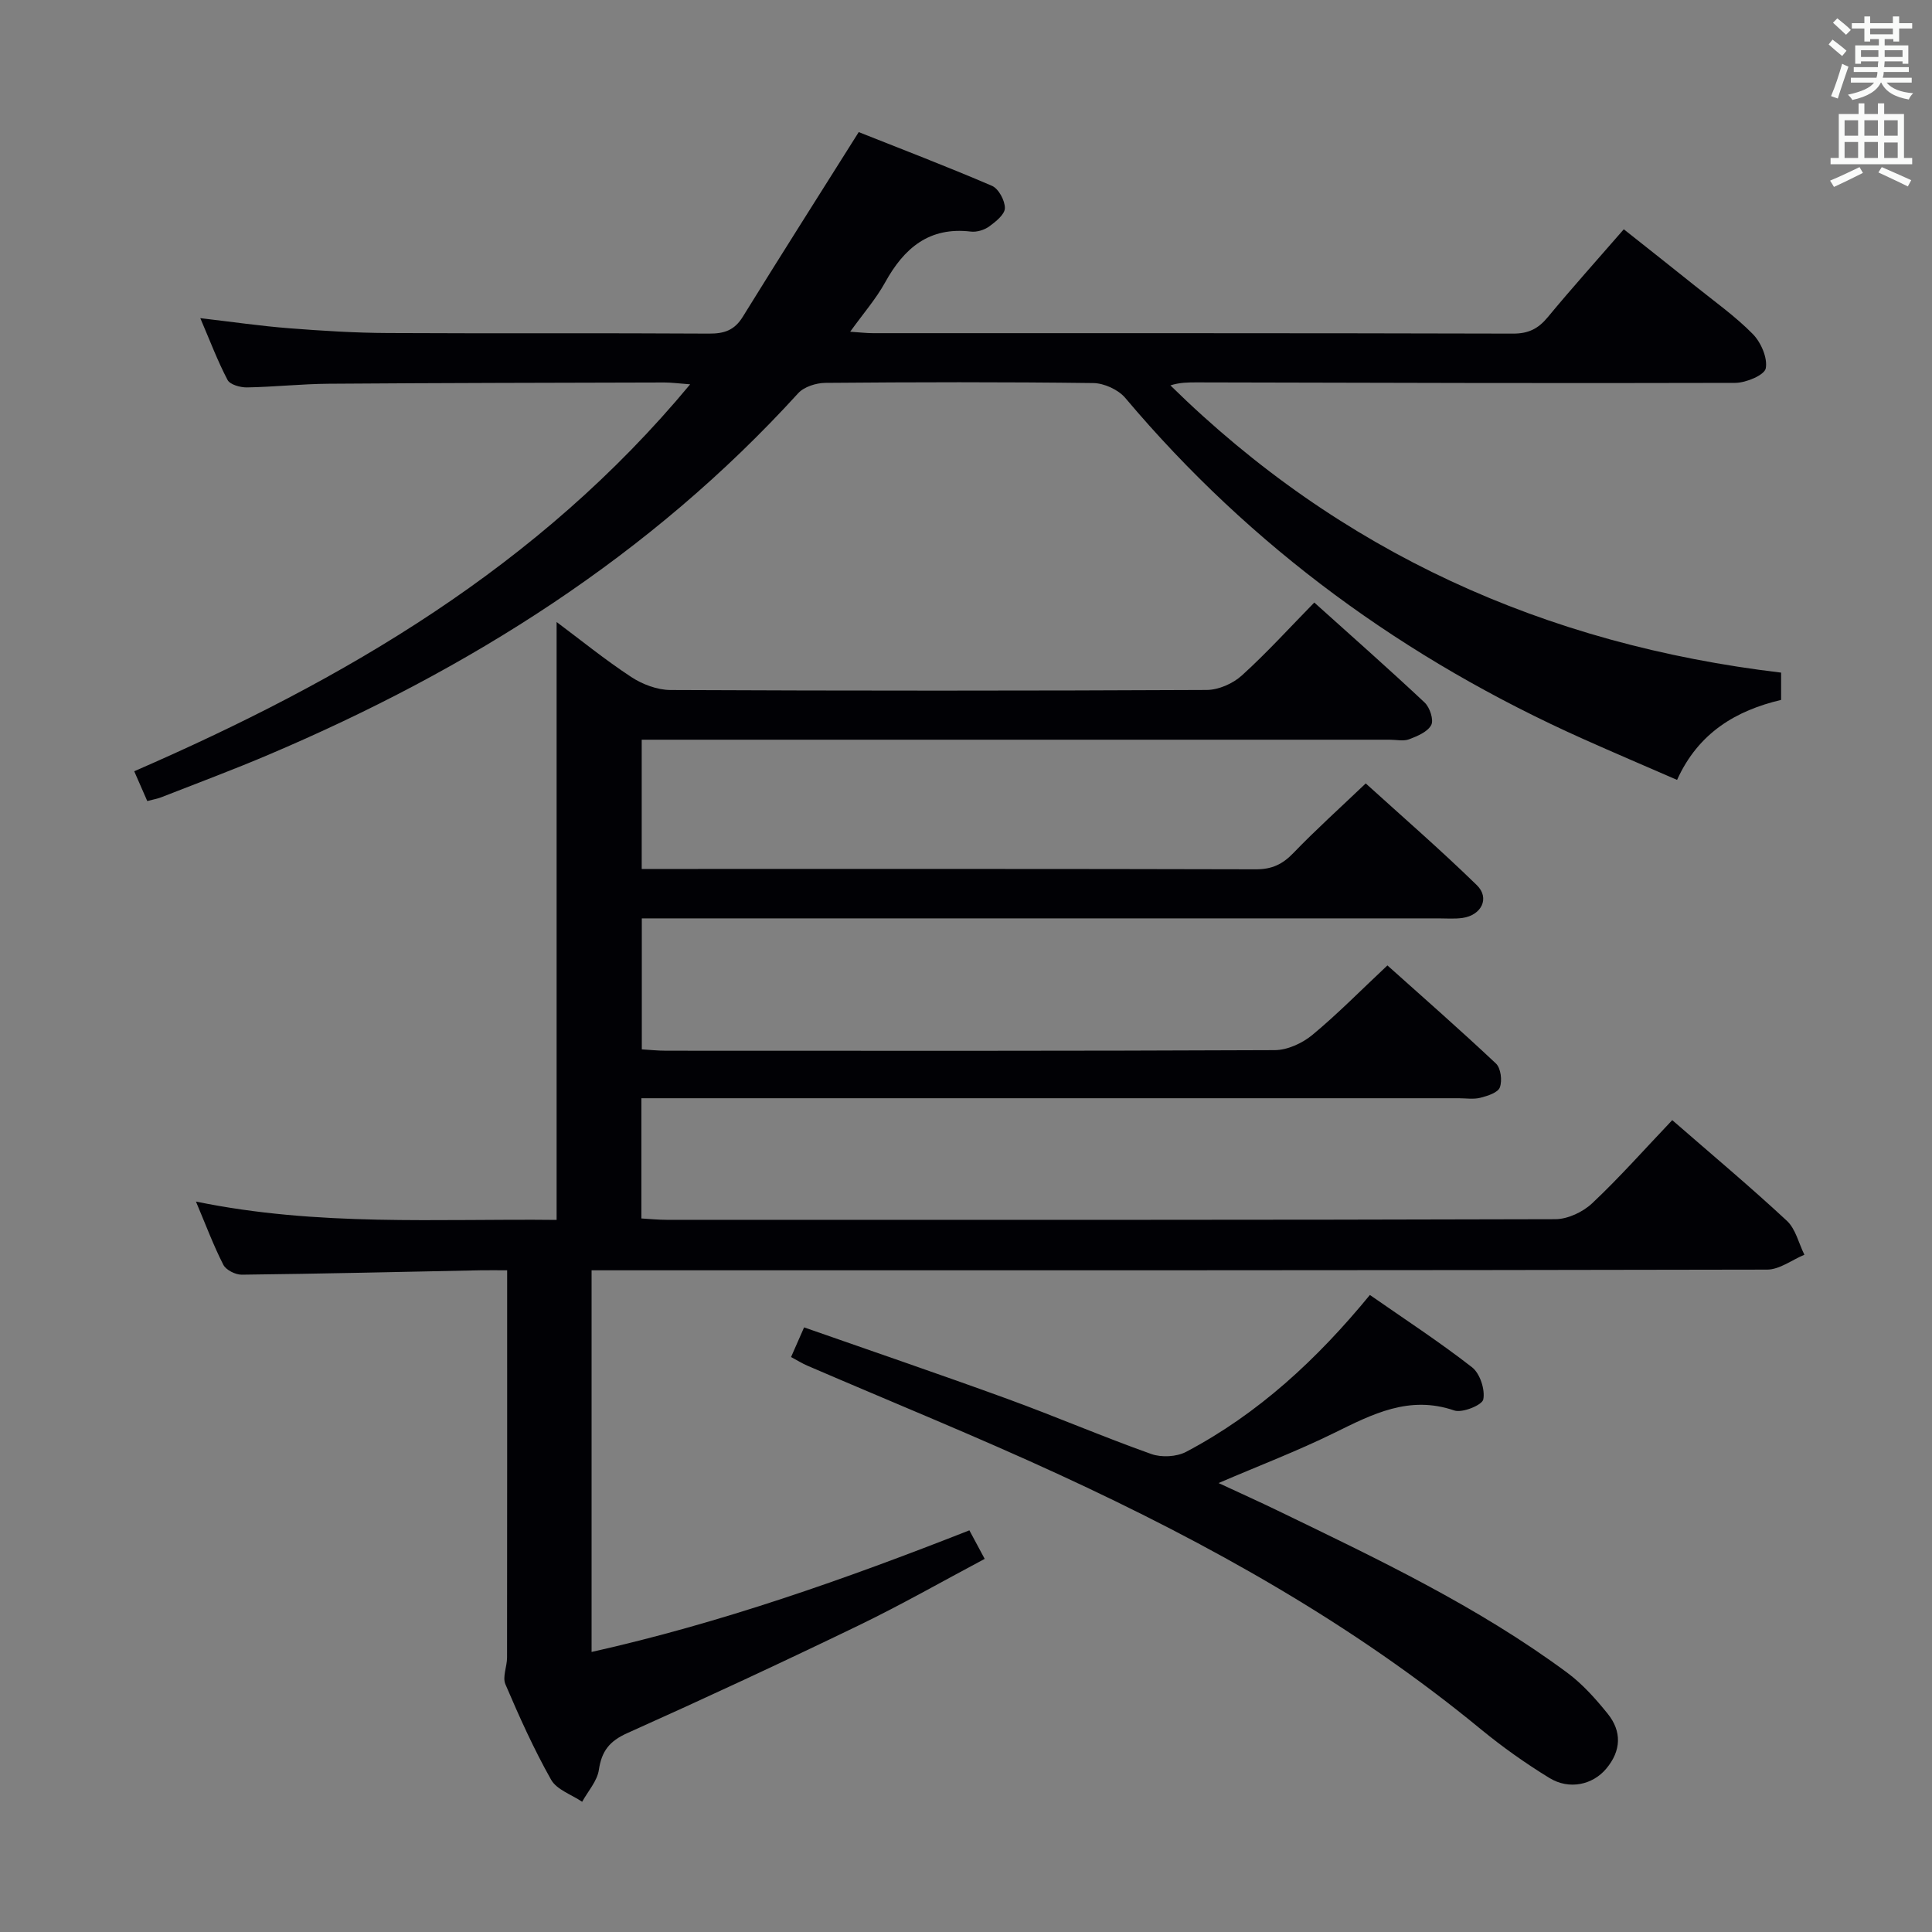<svg enable-background="new 0 0 400 400" viewBox="0 0 400 400" xmlns="http://www.w3.org/2000/svg"><rect x="0" y="0" width="400" height="400" fill="#808080" stroke="none"/><g fill="#010105"><path d="m346.22 231.91c8.26 7.19 16.18 13.82 23.73 20.84 1.82 1.69 2.45 4.65 3.63 7.03-2.57 1.07-5.15 3.08-7.72 3.08-79 .17-158 .14-236.99.14-2 0-3.99 0-6.39 0v79.02c26.76-5.99 52.46-15.05 78.22-25.18.98 1.83 1.9 3.54 3.17 5.91-8.81 4.68-17.29 9.52-26.06 13.76-15.87 7.67-31.86 15.11-47.95 22.32-3.66 1.64-5.29 3.7-5.87 7.59-.34 2.33-2.25 4.42-3.46 6.62-2.19-1.49-5.25-2.49-6.42-4.55-3.59-6.36-6.6-13.06-9.47-19.78-.65-1.52.34-3.67.34-5.54.03-26.48.02-52.97.02-80.17-2 0-3.75-.03-5.51 0-16.47.33-32.95.72-49.43.91-1.31.02-3.27-.97-3.82-2.05-2.03-3.97-3.6-8.18-5.67-13.09 25.28 5.21 50.17 3.52 74.67 3.8 0-41.52 0-82.44 0-123.79 4.98 3.72 10.04 7.83 15.46 11.39 2.32 1.52 5.38 2.68 8.12 2.69 37 .17 74 .17 111-.01 2.46-.01 5.43-1.31 7.28-2.99 5.16-4.67 9.85-9.85 15.01-15.11 7.89 7.1 15.48 13.78 22.85 20.71 1.07 1 1.92 3.59 1.36 4.65-.75 1.42-2.87 2.3-4.58 2.95-1.17.44-2.63.09-3.97.09-49.5 0-99 0-148.5 0-1.99 0-3.98 0-6.41 0v26.76h5.17c40.67 0 81.33-.04 122 .07 3.3.01 5.51-1.04 7.75-3.37 4.61-4.79 9.57-9.25 14.98-14.41 7.45 6.76 15.44 13.69 23 21.06 2.75 2.68.96 6.23-2.96 6.79-1.64.23-3.33.09-4.99.09-52.83 0-105.66 0-158.5 0-1.99 0-3.98 0-6.43 0v27.12c1.55.09 3.3.28 5.05.28 42 .02 84 .07 126-.12 2.62-.01 5.7-1.43 7.77-3.14 5.25-4.35 10.04-9.24 15.55-14.4 7.08 6.34 14.9 13.19 22.47 20.31 1.01.95 1.33 3.54.81 4.94-.4 1.09-2.54 1.77-4.03 2.15-1.41.36-2.98.1-4.48.1-54.33 0-108.66 0-163 0-1.96 0-3.92 0-6.23 0v24.89c1.72.1 3.48.28 5.23.28 61.33.01 122.66.05 184-.13 2.58-.01 5.71-1.49 7.63-3.3 5.65-5.32 10.84-11.18 16.57-17.21z"/><path d="m30.49 165.85c-.94-2.16-1.73-3.95-2.7-6.17 43.51-18.92 83.7-42.29 115.1-80.11-2.52-.19-3.92-.38-5.33-.38-23.16.06-46.33.09-69.49.26-5.65.04-11.29.66-16.94.76-1.37.02-3.51-.57-4.02-1.55-2.06-3.92-3.63-8.1-5.64-12.79 6.61.77 12.48 1.63 18.39 2.09 6.8.53 13.62.96 20.43.99 22.17.12 44.33-.02 66.5.12 3.14.02 5.26-.68 6.98-3.46 7.76-12.56 15.69-25.02 24.02-38.26 8.6 3.42 18.17 7.08 27.58 11.12 1.38.59 2.7 3.05 2.68 4.62-.01 1.3-1.88 2.8-3.24 3.79-1 .73-2.56 1.21-3.78 1.07-8.67-1.04-13.85 3.42-17.77 10.51-1.9 3.44-4.54 6.46-7.24 10.22 1.96.13 3.35.3 4.75.3 44.17.01 88.33-.03 132.5.09 3.18.01 5.2-1.01 7.17-3.39 4.98-6.02 10.21-11.83 15.75-18.21 5.04 4 9.95 7.86 14.82 11.77 4.02 3.23 8.28 6.25 11.88 9.91 1.7 1.73 3.1 4.94 2.69 7.12-.27 1.39-4.08 2.99-6.31 3-37.16.11-74.32-.02-111.48-.1-1.77 0-3.54 0-5.47.62 35.16 34.55 77.49 53.65 126.44 59.47v5.65c-9.26 2.18-17.11 6.75-21.54 16.56-6.69-2.91-13.05-5.62-19.36-8.44-36.87-16.49-68.77-39.65-94.88-70.64-1.44-1.71-4.37-3.05-6.62-3.08-18.5-.24-37-.2-55.5-.04-1.9.02-4.39.81-5.61 2.15-30.64 33.65-68.14 57.21-109.67 74.85-7.33 3.12-14.81 5.9-22.23 8.81-.79.3-1.62.44-2.86.77z"/><path d="m163.78 280.96c.95-2.16 1.68-3.82 2.7-6.14 14.03 4.92 28.11 9.71 42.08 14.8 9.99 3.64 19.77 7.85 29.78 11.41 2.12.76 5.25.6 7.23-.44 14.94-7.88 27.1-19.14 38.05-32.48 7.15 4.98 14.37 9.69 21.15 14.97 1.64 1.28 2.73 4.6 2.33 6.65-.23 1.18-4.35 2.86-6.02 2.29-9.32-3.2-16.92.75-24.84 4.65-7.53 3.71-15.4 6.71-23.95 10.38 4.59 2.14 8.46 3.87 12.27 5.72 20.64 9.99 41.39 19.83 59.92 33.55 3.16 2.34 5.88 5.4 8.37 8.48 2.97 3.68 2.81 7.68-.29 11.38-2.8 3.35-7.66 4.45-11.77 1.93-4.95-3.03-9.73-6.42-14.21-10.1-26.53-21.84-56.27-38.41-87.3-52.72-17.19-7.93-34.75-15.05-52.14-22.55-1.03-.44-2-1.05-3.36-1.78z"/></g><path d="m378.6 9.2.8-1c.9.7 1.9 1.4 2.9 2.3l-.9 1.1c-1.1-.9-2-1.7-2.8-2.4zm.5 10.7c.9-2.1 1.6-4.3 2.3-6.7.4.2.8.4 1.3.6-.7 2.1-1.5 4.3-2.2 6.6zm.4-15.2.9-.9c1 .8 2 1.6 2.8 2.4l-1 1c-1-.9-1.9-1.8-2.7-2.5zm12.5-1.3h1.2v1.4h2.7v1.1h-2.7v2.7h-1.2v-.5h-1.8v1.3h4.9v3.8h-1.2v-.5h-3.7c0 .4-.1.9-.1 1.2h5.1v1h-5.2c0 .5-.1.9-.2 1.2h6v1h-5.2c1.1 1.3 2.9 2 5.5 2.2-.4.4-.7.8-.9 1.3-2.9-.5-4.8-1.6-5.7-3.5h-.1c-.8 1.7-2.7 2.9-5.9 3.6-.2-.4-.6-.8-.9-1.1 2.8-.6 4.6-1.4 5.4-2.5h-4.8v-1h5.3c.1-.3.2-.7.2-1.2h-4.9v-1h5c0-.4 0-.8.1-1.2h-3.6v.5h-1.2v-3.8h4.9v-1.3h-1.8v.5h-1.2v-2.7h-2.6v-1.1h2.6v-1.4h1.2v1.4h4.7v-1.4zm-6.7 8.4h3.6c0-.4 0-.9 0-1.4h-3.6zm1.9-4.7h4.7v-1.2h-4.7zm6.7 3.3h-3.7v1.4h3.7z" fill="#fafbfa"/><path d="m384.7 21.4h1.3v2.2h2.8v-2.2h1.3v2.2h4.1v9.1h1.7v1.3h-16.9v-1.3h1.7v-9.1h4.1v-2.2zm.3 13.2.7 1.2c-1.8.9-3.8 1.9-6 2.9-.2-.4-.5-.8-.8-1.3 2.4-1 4.4-2 6.1-2.8zm-3.1-6.5h2.8v-3.2h-2.8zm0 4.6h2.8v-3.3h-2.8zm4.1-4.6h2.8v-3.2h-2.8zm0 4.6h2.8v-3.3h-2.8zm3.6 1.9c2.1.9 4.1 1.8 6.1 2.7l-.7 1.3c-2.2-1.1-4.2-2-6.1-2.9zm3.3-9.7h-2.8v3.2h2.8zm-2.8 7.8h2.8v-3.2h-2.8z" fill="#fafbfa"/></svg>